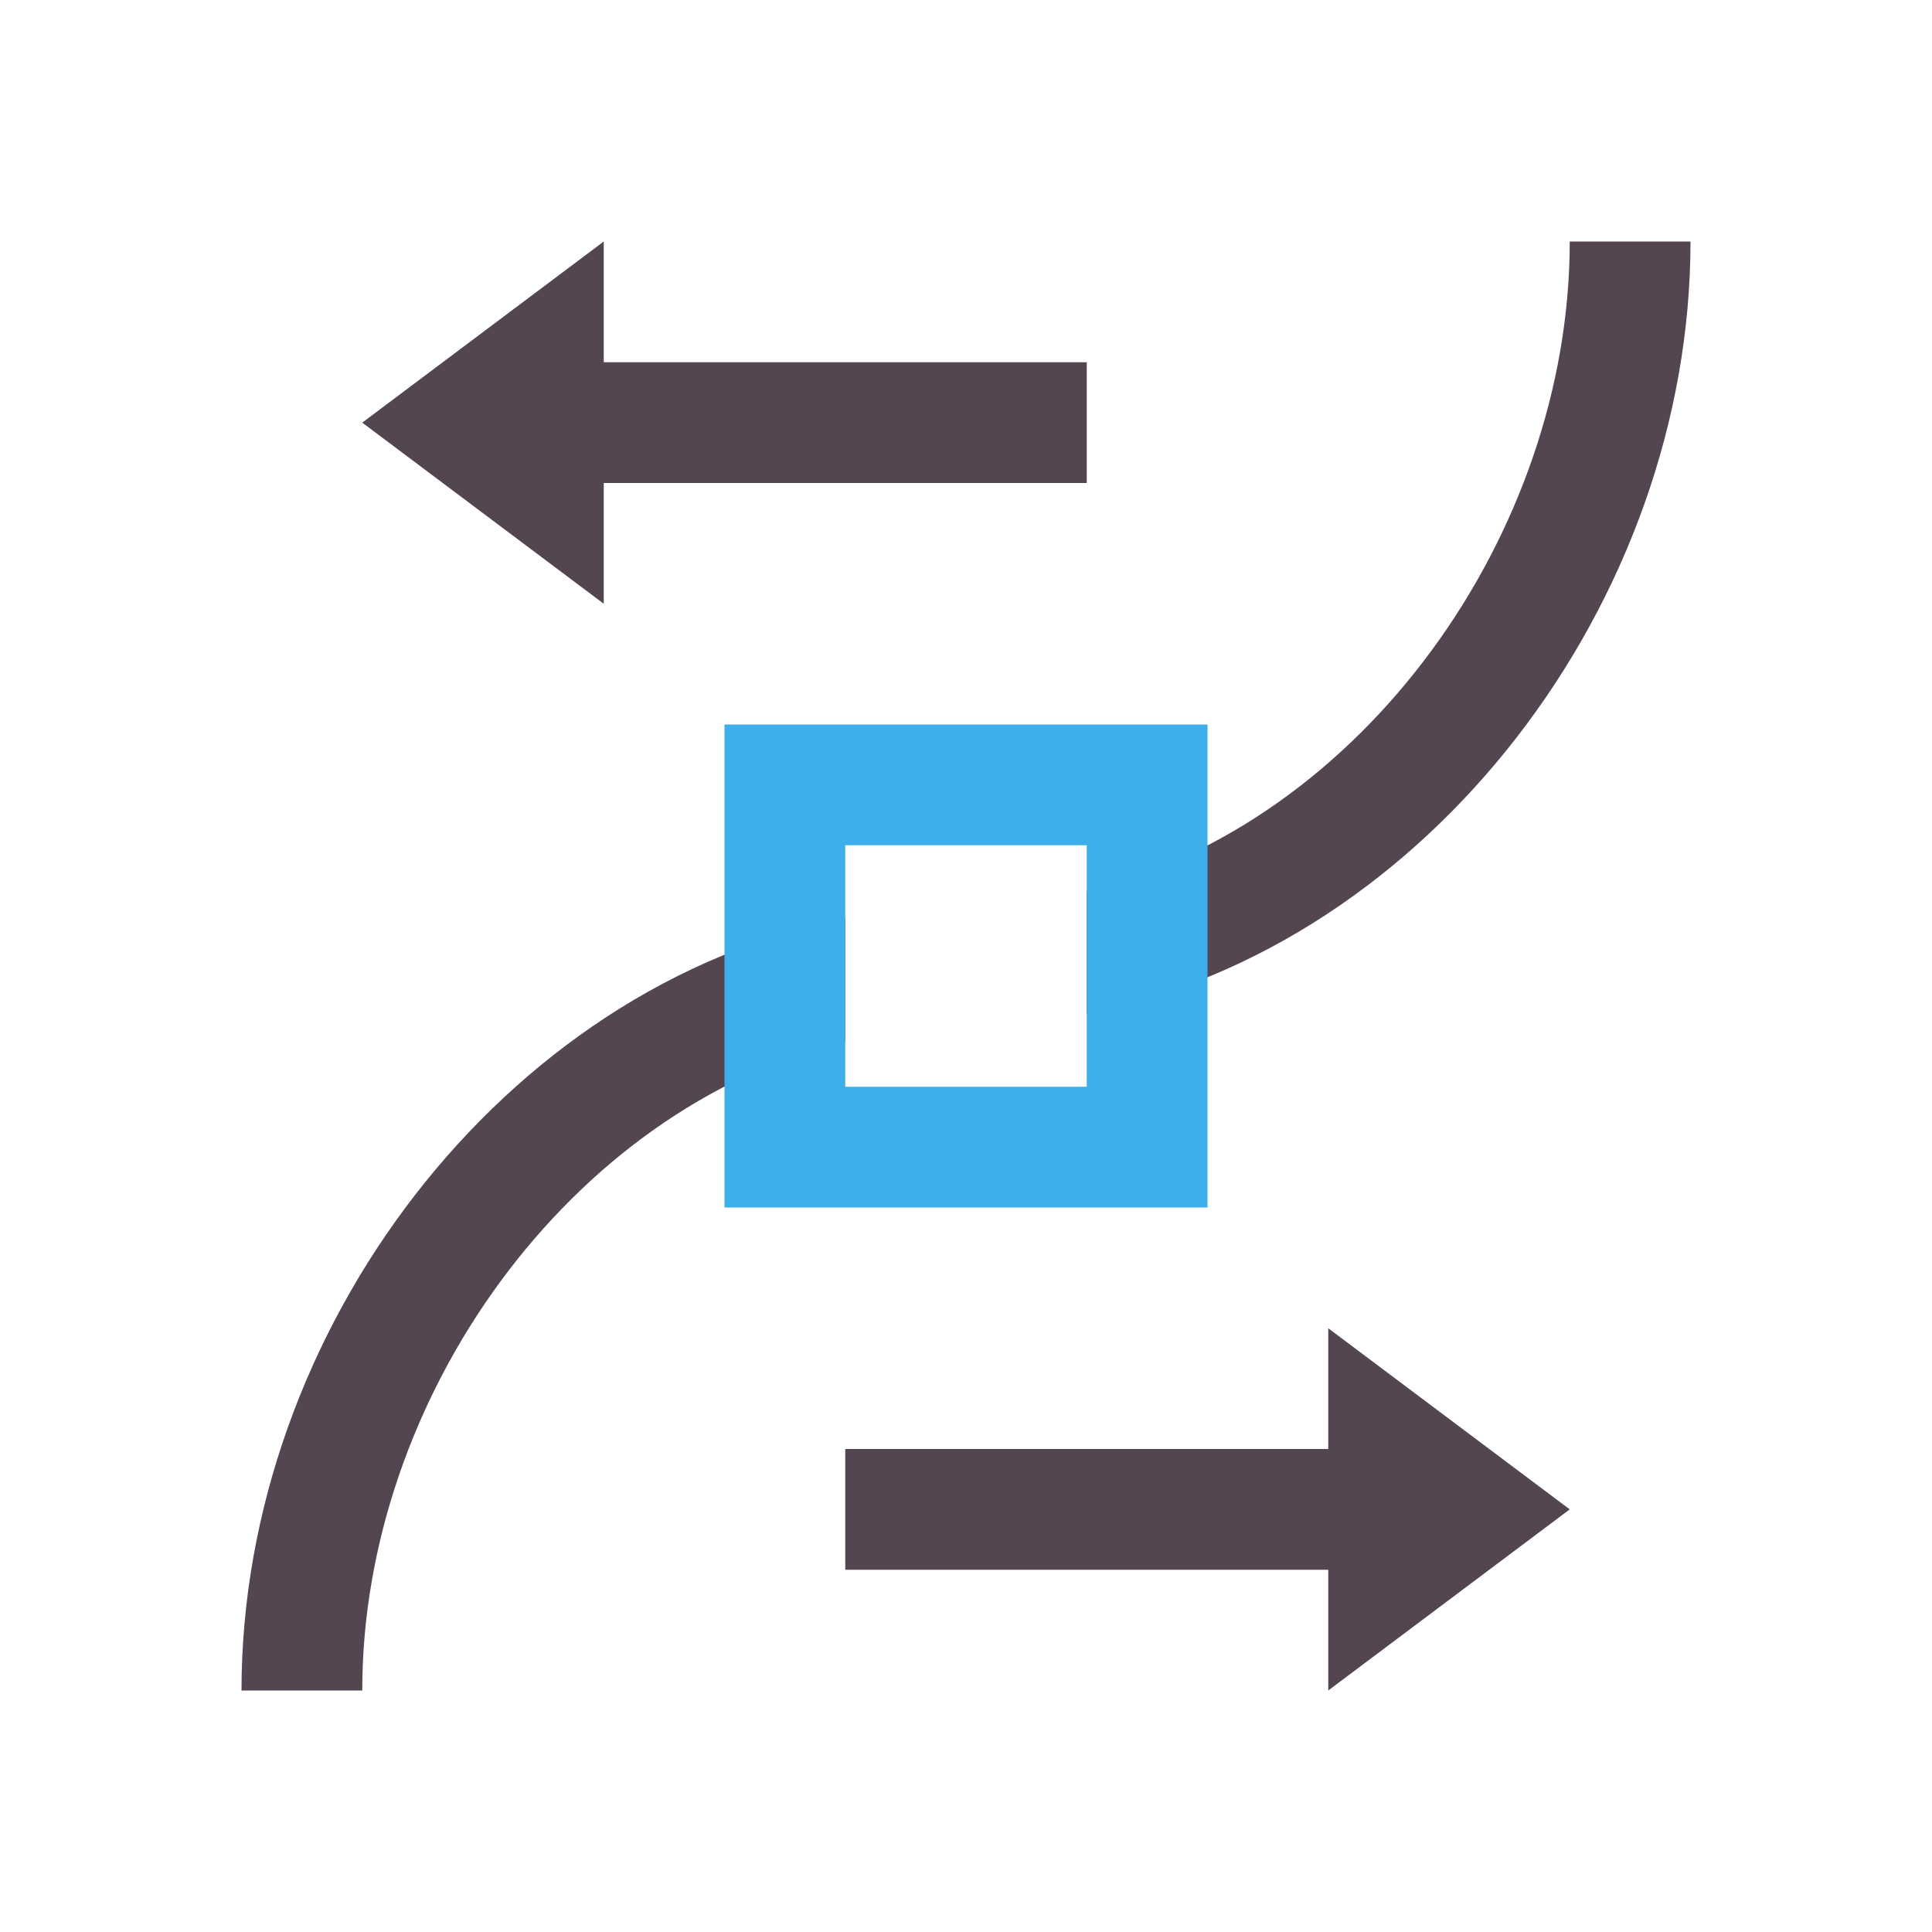 <svg xmlns="http://www.w3.org/2000/svg" viewBox="0 0 16 16"><path d="M5 2 3 3.5 5 5V4h4V3H5zm8 0c0 2.419-1.718 4.82-4 5.379v1.016c2.837-.56 5-3.422 5-6.395zM7 7.605c-2.837.56-5 3.422-5 6.395h1c0-2.419 1.718-4.82 4-5.379zM11 11v1H7v1h4v1l2-1.5z" style="color:#534650;fill:currentColor;fill-opacity:1;stroke:none"/><path d="M6 6v4h4V6zm1 1h2v2H7Z" style="color:#3daee9;fill:currentColor;fill-opacity:1;stroke:none"/></svg>